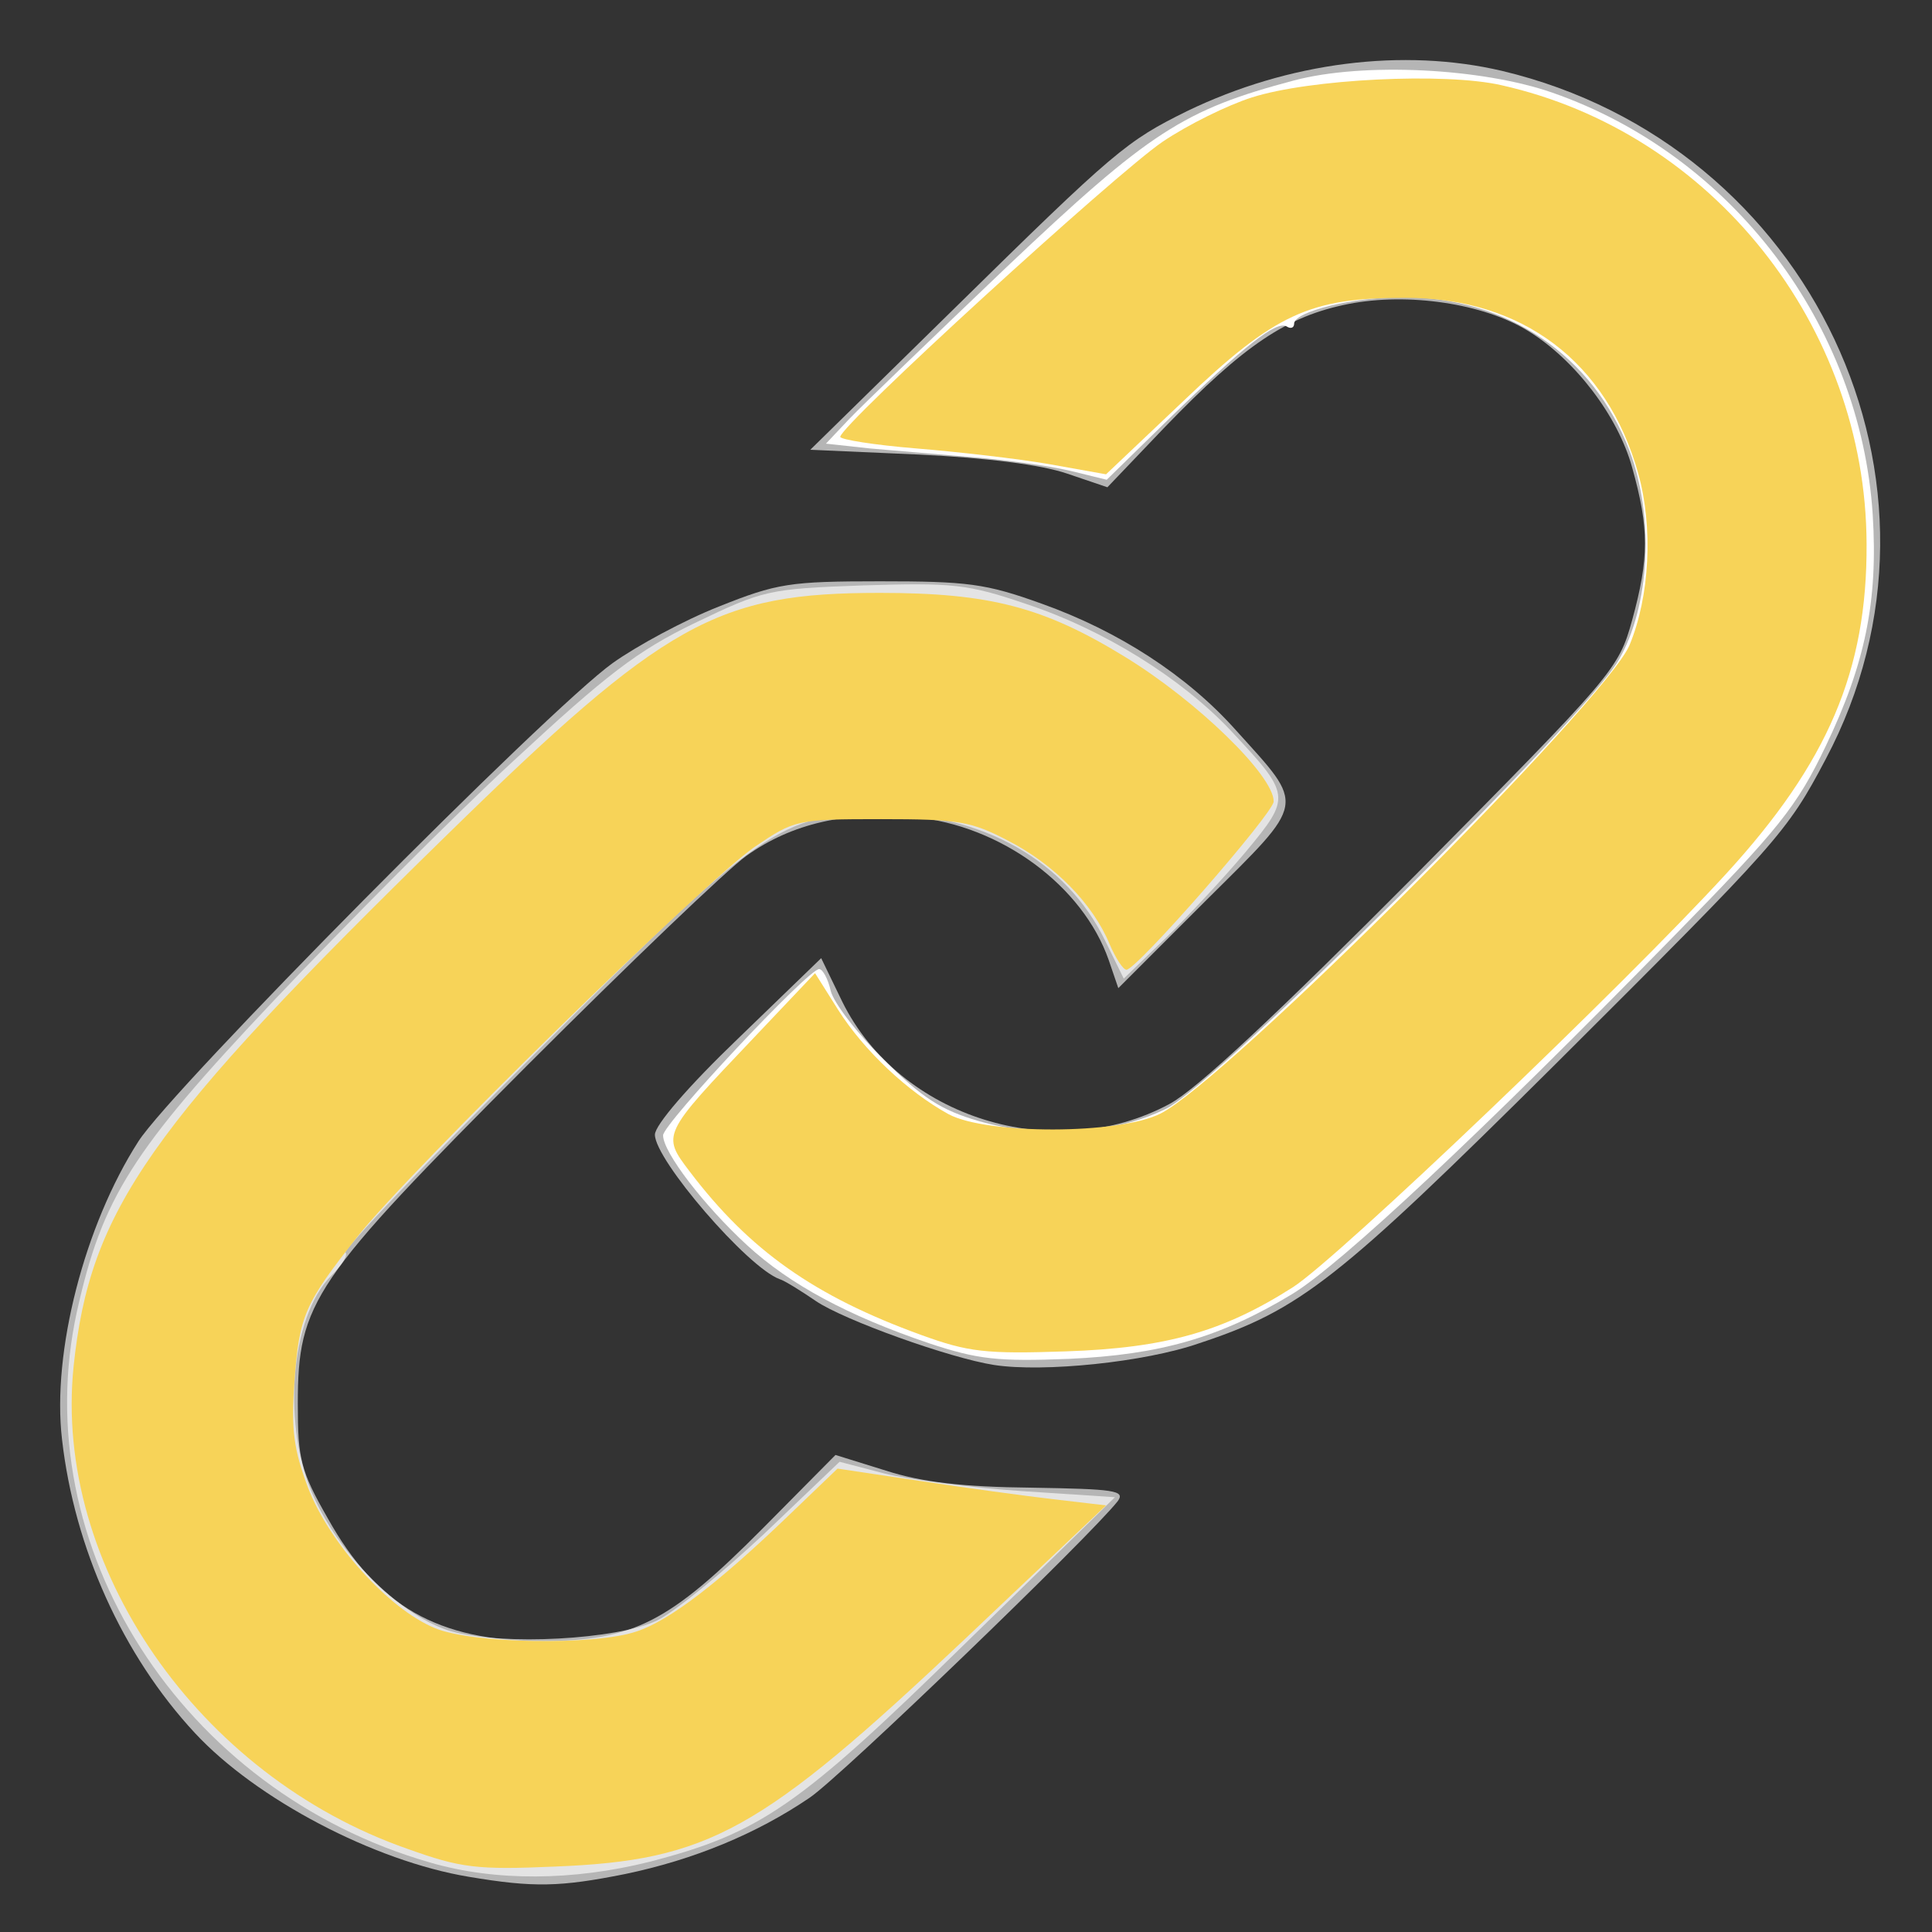 <?xml version="1.0" encoding="utf-8"?>
<!-- Generator: Adobe Illustrator 19.2.1, SVG Export Plug-In . SVG Version: 6.00 Build 0)  -->
<svg version="1.1"
	 id="Ebene_1" inkscape:version="0.48.4 r9939" sodipodi:docname="link.svg" xmlns:cc="http://creativecommons.org/ns#" xmlns:dc="http://purl.org/dc/elements/1.1/" xmlns:inkscape="http://www.inkscape.org/namespaces/inkscape" xmlns:rdf="http://www.w3.org/1999/02/22-rdf-syntax-ns#" xmlns:sodipodi="http://sodipodi.sourceforge.net/DTD/sodipodi-0.dtd" xmlns:svg="http://www.w3.org/2000/svg"
	 xmlns="http://www.w3.org/2000/svg" xmlns:xlink="http://www.w3.org/1999/xlink" x="0px" y="0px" viewBox="0 0 283.5 283.5"
	 style="enable-background:new 0 0 283.5 283.5;" xml:space="preserve">
<rect x="0" y="0" width="283.5" height="283.5" fill="#333333" stroke="none"/>
<style type="text/css">
	.st0{fill:#FFFFFF;fill-opacity:0.639;}
	.st1{fill:#FFFFFF;}
	.st2{fill:#F7D358;}
</style>
<sodipodi:namedview  bordercolor="#666666" borderopacity="1" gridtolerance="10" guidetolerance="10" id="namedview3032" inkscape:current-layer="Ebene_1" inkscape:cx="-125.33898" inkscape:cy="255" inkscape:pageopacity="0" inkscape:pageshadow="2" inkscape:window-height="902" inkscape:window-maximized="1" inkscape:window-width="1920" inkscape:window-x="0" inkscape:window-y="24" inkscape:zoom="0.4627451" objecttolerance="10" pagecolor="#ffffff" showgrid="false">
	</sodipodi:namedview>
<path id="path3038" inkscape:connector-curvature="0" class="st0" d="M68.8,275.4c-13.9-2.3-31.2-11.4-40.2-21.1
	C18,242.9,10.9,227.1,9.1,211.2c-1.5-12.8,3.3-31.4,11.2-43.7c4.9-7.7,60.1-63.4,69.6-70.2c3.5-2.5,10.5-6.3,15.6-8.3
	c8.5-3.4,10.4-3.7,23.6-3.7c12.8,0,15.5,0.3,23.8,3.3c11.2,4,21.3,10.5,28.5,18.6c10.2,11.3,10.4,10.2-4.4,24.9l-12.9,12.9l-1.4-4.1
	c-3.8-10.9-15.8-19.8-28.6-21c-9.8-0.9-17.9,0.9-24.6,5.7c-2.8,2-17.2,15.8-32.1,30.7c-31.5,31.6-33.7,34.8-33.7,49.7
	c0,8.1,0.4,9.8,4.4,16.8c7.2,12.9,16.2,18,31.4,18c13.4,0,18.7-2.7,32.5-16.6l10.6-10.7l7.4,2.3c5.3,1.7,11.3,2.4,21.4,2.5
	c12.1,0.2,13.8,0.4,12.6,2c-4.2,5.3-40.6,40.4-45.2,43.5c-7.8,5.3-17,9.1-27.1,11.2C82.2,276.9,78.3,277,68.8,275.4
	C68.8,275.4,68.8,275.4,68.8,275.4z"/>
<path id="path3040" inkscape:connector-curvature="0" class="st0" d="M145.9,200.3c-6.5-1-22.1-6.6-26.2-9.4c-2.2-1.5-4.6-3-5.3-3.2
	c-4.7-1.7-18.3-17.5-18.3-21.2c0-1.4,4.9-7.1,12.2-14.1l12.2-11.8l3.1,6.4c8.4,17,31.1,24.1,48,15c4.1-2.2,15.8-13.2,36-33.5
	c29.3-29.6,29.9-30.3,31.9-37.5c2.5-9.1,2.5-13.5,0-22.4c-2.1-7.6-8.4-15.8-15.2-20c-6.6-4.1-17.7-5.7-26.4-4
	c-9.1,1.8-15.3,6-26.9,18l-8.5,8.9l-5.9-2c-3.8-1.3-11.6-2.3-21.8-2.8l-15.9-0.7l20.9-20.5c23.9-23.5,25.5-24.8,34.4-29.2
	c14.9-7.2,31.7-9.3,46.2-5.9c45.4,10.8,68.9,60.7,47.5,101c-5.7,10.8-6.9,12.1-39.5,44.6c-32.1,31.9-37.6,36.2-52.4,41.1
	C168,199.9,153.1,201.4,145.9,200.3L145.9,200.3z"/>
<path id="path3042" inkscape:connector-curvature="0" class="st0" d="M63.1,273.3c-36.5-10.5-59.4-46.4-51.8-80.9
	c3.7-16.6,8-23.5,28.9-45.6c10.4-11,26.2-26.9,35.2-35.2C89,99,93.5,95.5,102,91.4c10-4.8,10.7-5,24.7-5.5
	c13.1-0.4,15.3-0.2,23.8,2.7c11.5,3.8,22.8,10.9,30,18.5c9,9.6,9,9.8,2.3,17.9c-3.2,3.8-8.6,9.6-11.9,12.8l-6,5.8l-2.7-5.5
	c-5.7-11.8-18.1-18.8-33.1-18.7c-14.5,0-17.4,2-50.3,34.9c-15.8,15.8-28.5,29.1-28.1,29.5c0.4,0.4-0.6,1.9-2.1,3.4
	c-6.1,6.1-7.3,22.4-2.4,32.8c4.1,8.8,13,17.4,20.1,19.4c7.6,2.1,24.2,1.2,30.1-1.6c2.5-1.2,9.5-6.9,15.7-12.7l11.1-10.6l6.5,1.7
	c3.6,0.9,12.7,2.1,20.2,2.6l13.7,0.9l-22.1,21.6c-24.3,23.8-30,27.7-46.2,31.9C84.1,276,72.7,276.1,63.1,273.3L63.1,273.3z"/>
<path id="path3048" inkscape:connector-curvature="0" class="st1" d="M136.3,197.1c-11.8-4-20.4-8.6-26.7-14.4
	c-6.3-5.8-12.3-13.6-12.3-16.1c0-1.7,21.3-24.4,22.9-24.4c0.5,0,1.3,1.4,1.7,3.2c0.4,1.7,3.9,6.3,7.8,10.1c5.6,5.6,8.4,7.4,13.9,9
	c9.1,2.6,19.8,2,27.5-1.8c7.1-3.4,61.4-57.2,66.4-65.8c4.6-7.9,5.3-21,1.6-30.8c-5.3-13.9-17.9-22.5-33.3-22.5
	c-7.2,0-15.9,2.1-15.9,3.9c0,0.6-0.5,0.8-1.1,0.4c-1.5-0.9-6.3,2.9-17.2,13.5l-9.2,9l-5.3-1.3c-2.9-0.7-9.3-1.6-14.2-2
	c-4.9-0.4-11.8-1-15.3-1.3l-6.4-0.7l3.4-3.6c1.9-2,12.3-12,23.1-22.3c21-19.9,26-23.1,42.2-27.4c10.2-2.7,27.6-1.8,37.9,1.8
	c26.4,9.2,45.2,34.1,47,61.9c0.8,12.7-1.1,21.9-6.9,34c-4.2,8.8-6.8,12.1-22.5,28.1c-27.9,28.5-48.7,48-55.8,52.3
	c-10.6,6.4-19.4,8.9-32.8,9.5C146.5,199.8,143.5,199.5,136.3,197.1L136.3,197.1z"/>
<path id="path3818" inkscape:connector-curvature="0" class="st2" d="M59.8,271.3c-30.7-10.7-52-41.5-49-70.8
	c2.4-23,11-35.2,54.7-77.9C97.6,91.2,105.2,87,129.1,87c16.2,0,24.1,2.1,36,9.4c10.6,6.5,21.8,17.4,21.8,21.2
	c0,1.7-20.1,24.7-21.6,24.7c-0.5,0-1.6-1.7-2.5-3.8c-2.4-5.8-8-11.6-14.8-15.1c-5.5-2.9-7.4-3.2-18.7-3.2c-12.4,0-12.7,0.1-18.6,4.1
	c-7.5,5.2-50.5,47.4-58.2,57.1c-7.8,9.9-8.6,11.6-9.3,21.4c-0.5,7-0.1,9.9,2,15.5c3.1,8.1,11.8,17.8,18.6,20.6
	c5.4,2.3,23.5,2.6,29.6,0.5c4.9-1.6,12.2-7.3,22.2-16.9l7.3-7l12,1.8c6.6,1,15.4,2.2,19.7,2.7l7.7,0.9l-20.7,19.6
	c-30,28.3-37.6,32.5-60.2,33.4C70,274.4,67.6,274.1,59.8,271.3L59.8,271.3z"/>
<path id="path3820" inkscape:connector-curvature="0" class="st2" d="M135.2,195.9c-15.7-5.7-25.2-12.4-34-24
	c-4.1-5.4-4.1-5.4,9.3-19.5l9.1-9.6l3.4,5.4c3.8,6,10.2,12,16.2,15.3c5.6,3,25,3,31.1-0.1c9.6-4.8,65.3-60.5,68.8-68.7
	c3-7.2,3.5-17.3,1.3-25.2c-4.6-16.4-17-25.8-34.2-25.8c-14,0-19.1,2.3-32.5,15.1l-11.4,10.8l-8.4-1.5c-4.6-0.8-13.4-1.8-19.5-2.3
	c-6.1-0.5-11.1-1.3-11.1-1.7c0-1.7,40.5-38.7,47.3-43.3c3.7-2.5,9.6-5.4,13.1-6.5c8.4-2.7,28.3-3.7,36.6-1.8
	c30.9,6.9,53.5,35.3,53.6,67.3c0.1,18.6-5.7,32.1-20.5,48.3c-15,16.4-57.1,56.6-63.7,60.8c-10.2,6.5-18.6,8.9-33.3,9.4
	C144.6,198.7,142.1,198.4,135.2,195.9L135.2,195.9L135.2,195.9z"/>
</svg>
